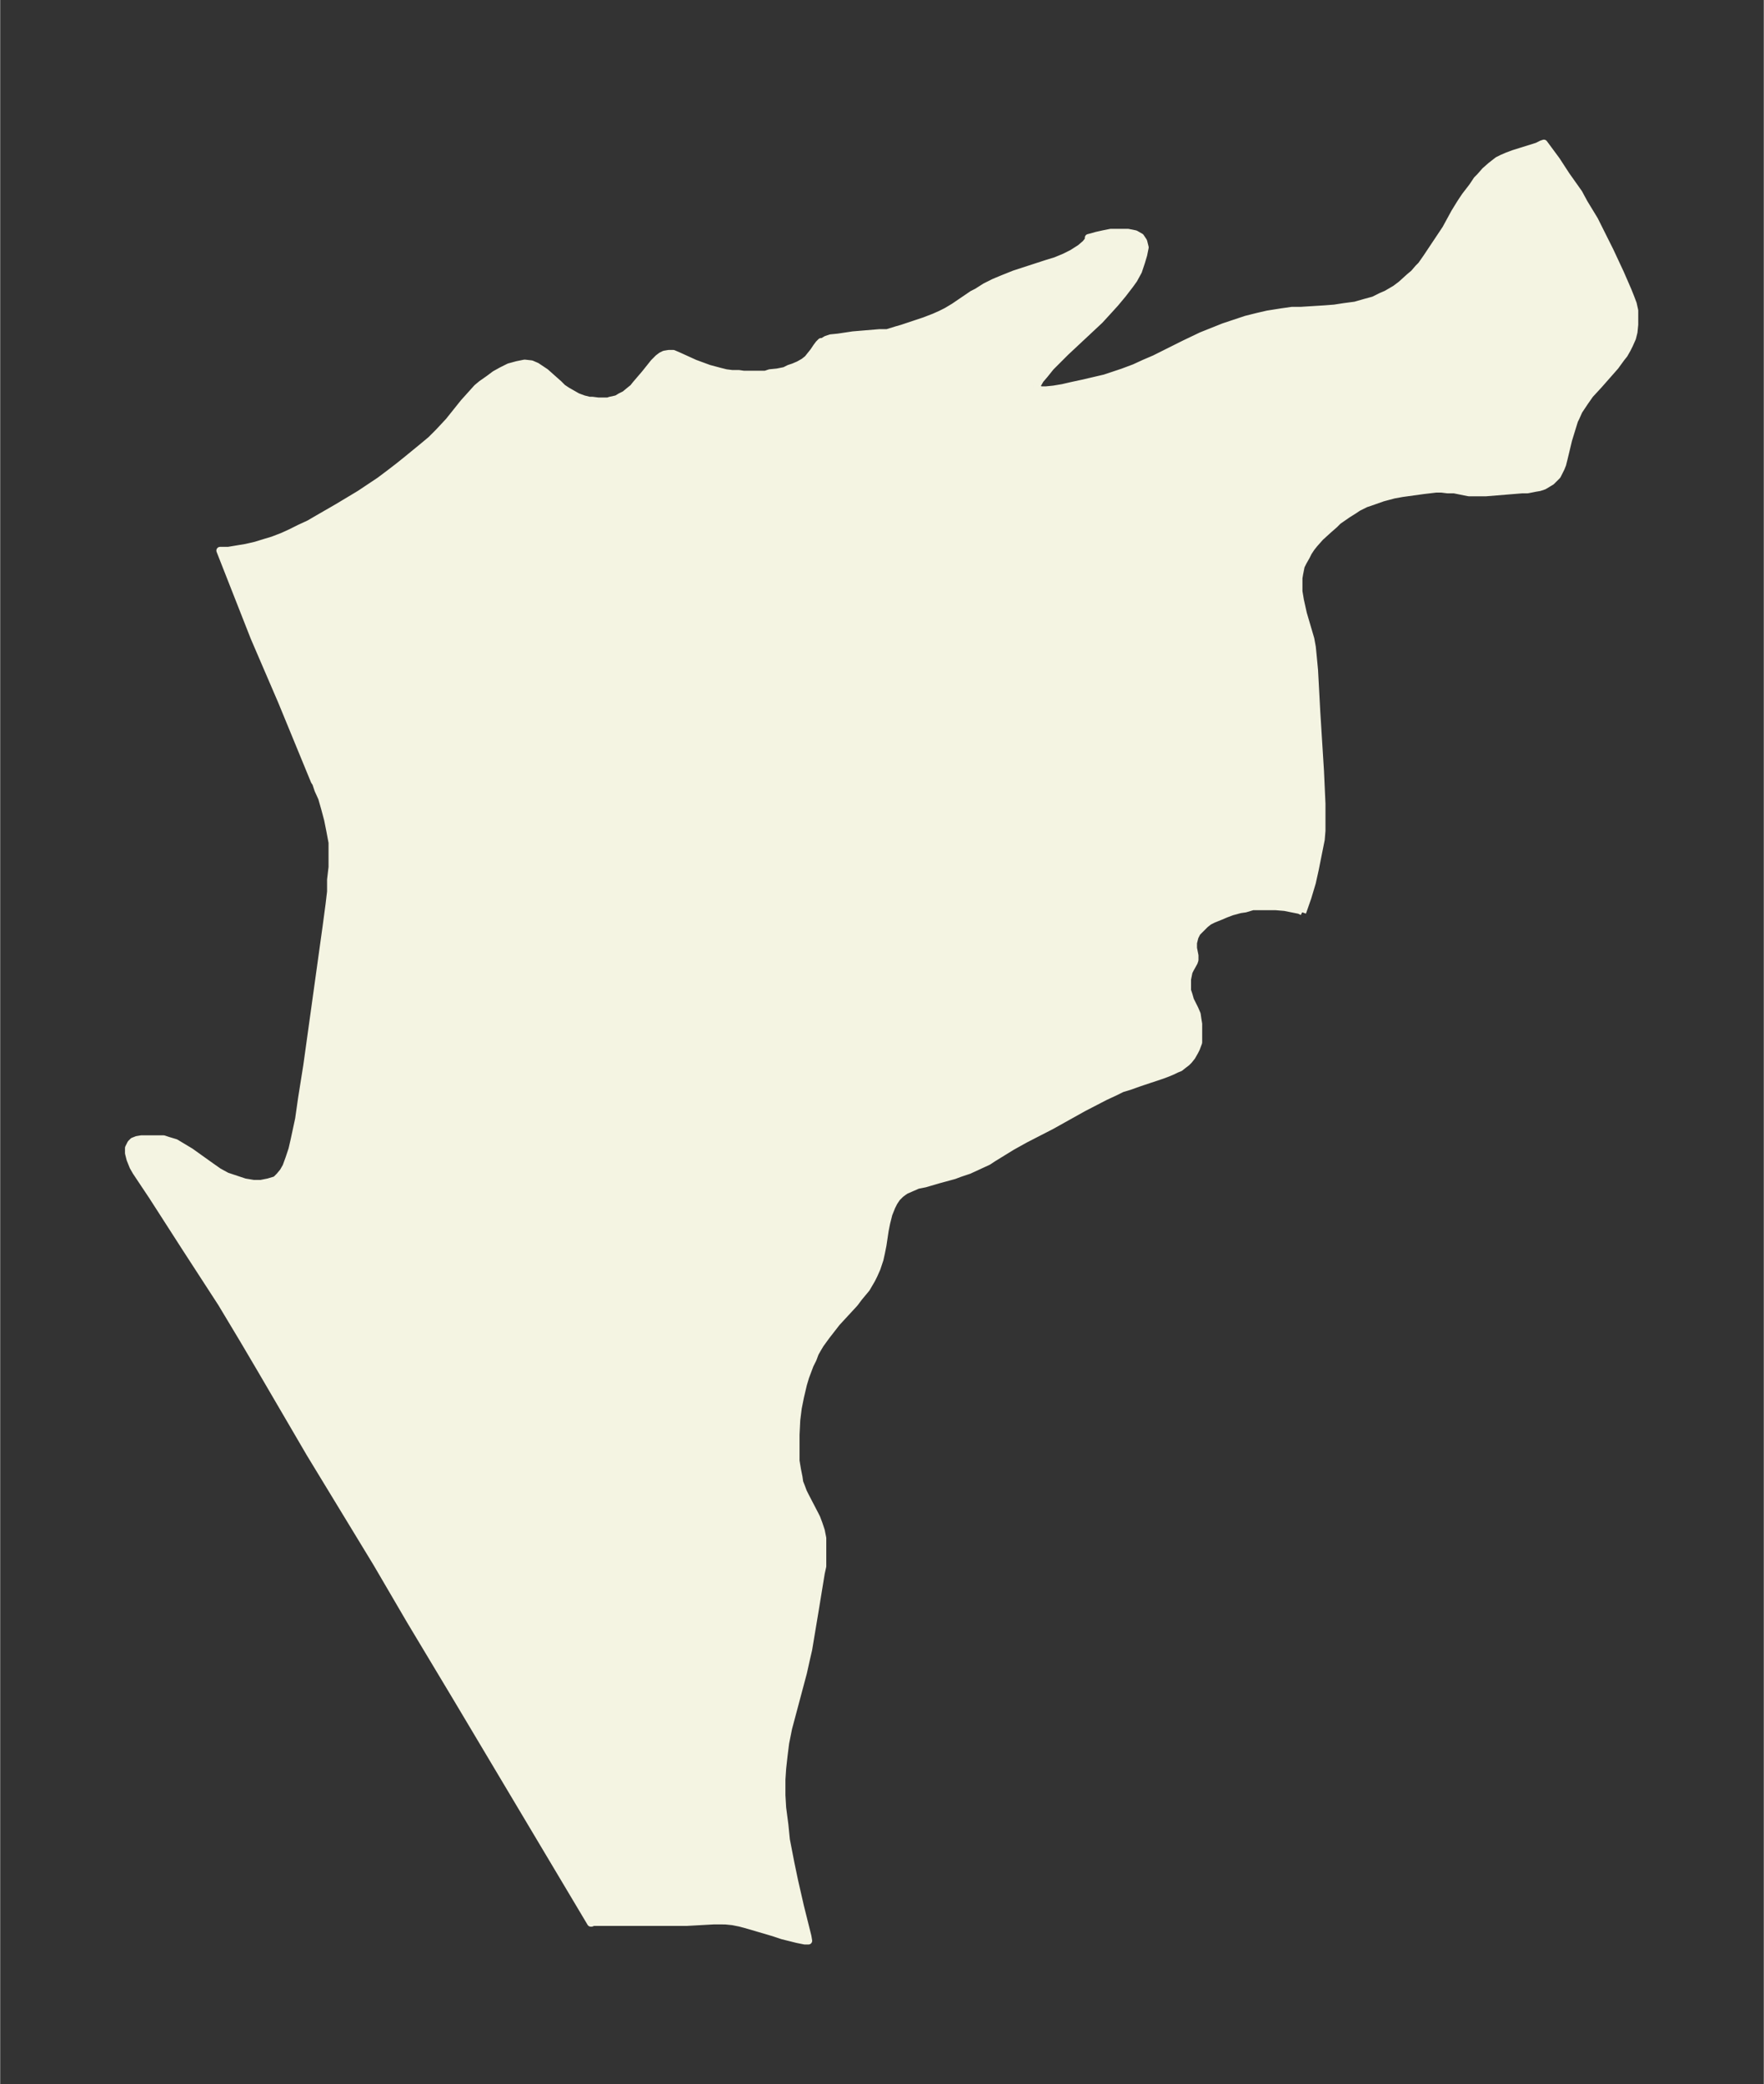<svg xmlns="http://www.w3.org/2000/svg" xmlns:xlink="http://www.w3.org/1999/xlink" width="316.6" height="374" viewBox="0 0 237.4 280.5"><rect x="0" y="0" width="237.4" height="280.5" fill="#333333" stroke="none"/><defs><style>*{stroke-linejoin:round;stroke-linecap:butt}</style></defs><g id="figure_1"><path id="patch_1" fill="none" d="M0 280.5h237.4V0H0z"/><g id="axes_1"><g id="PatchCollection_1"><defs><path id="ma4def83b32" stroke="#f4f4e2" d="M175.3-157.7v-.1l-.4-.2-1-.2-1-.2-1.2-.1h-3.1l-1 .3-.7.1-1.1.3-.8.3-.7.3-1 .4-.6.3-.5.4-.5.5-.6.6-.3.6-.2.8v.7l.2 1v.6l-.1.3-.5.9-.2.4-.1.5-.1.5v1.5l.2.6.2.7.6 1.2.3.7.1.7.1.6v2.5l-.3.8-.2.4-.4.7-.4.5-.3.3-.4.3-.5.4-.5.2-.4.2-.7.3-.8.3-3 1-1.4.5-1 .3-.8.4-1.5.7-2.9 1.5-4.3 2.4-3.5 1.8-1.8 1-2.6 1.6-.6.4-1.3.6-1.3.6-1.2.4-.8.3-2.2.6-1.7.5-1 .2-1.6.7-.3.2-.4.3-.5.5-.4.6-.3.6-.4 1-.1.4-.2.8-.2 1-.3 2-.2 1-.2.9-.4 1.2-.4.9-.3.6-.7 1.2-1 1.2-.6.8-2.4 2.6-1.4 1.8-.8 1.1-.3.5-.4.7-.3.8-.4.8-.6 1.6-.3 1-.4 1.7-.3 1.5-.2 1.6-.1 2v3.5l.2 1.2.2 1 .1.7.2.5.3.8.3.6 1.3 2.5.2.4.3.8.3.9.2 1v3.8l-.2.9-.8 4.9-.6 3.6-.3 1.8-.3 1.3-.4 1.8-1.6 6-.4 1.5-.4 2-.2 1.6-.1.9-.1.9-.1 1.5v2.1l.1 1.7.3 2.3.2 2 .6 3.1.5 2.4.8 3.5 1 4 .1.6h-.5l-1-.2-2-.5-1.2-.4-3.4-1-1.1-.3-1-.2-1-.1H96l-3.6.2H79.8l-.2.1h-.1l-18-30.2-6.3-10.5-4.5-7.7-9-14.8-6.6-11.3-2.3-3.9-3-5-2.4-3.7-2.4-3.7-4.5-7-2.2-3.3-.4-.7-.4-1-.2-.8v-.7l.3-.6.3-.3.5-.2.6-.1h3l.6.2 1 .3.5.3.5.3 1 .6 2.8 2 1 .7 1.1.6 1.2.4 1.2.4 1.2.2h1l1-.2 1-.3.5-.5.5-.6.4-.7.4-1.1.4-1.2.3-1.3.3-1.4.3-1.4.4-2.8.7-4.4 2.6-18.7.4-3 .2-1.7v-1.6l.2-1.7v-3.3l-.3-1.6-.3-1.5-.4-1.5-.4-1.4-.5-1.1-.3-.9-.2-.3-4.4-10.7-3.7-8.6-4.6-11.7h1.1l1.2-.2 1.2-.2 1.3-.3 1.3-.4 1-.3 1.3-.5 1.1-.5 1.2-.6 1.3-.6 1.2-.7 2.6-1.5 3-1.8 2.7-1.8 1.2-.9 1.3-1 1-.8 2.2-1.8 1.2-1 1-1 1.4-1.5 2-2.5.9-1 .9-1 .6-.5 1-.7.8-.6.9-.5 1-.5 1.1-.3 1-.2.9.1.7.3.6.4.6.4 1.8 1.6.5.5.6.4.7.4.7.4.8.3.8.2h.4l.8.1h1.3l.3-.1.9-.2.5-.3.6-.3.6-.5.5-.4.4-.5 1.2-1.4 1.2-1.5.6-.6.4-.3.4-.2.6-.1h.6l.7.3 2.2 1 1.9.7 1.5.4.8.2.8.1h.9l.7.1h2.9l.6-.2 1-.1.5-.1.5-.1.6-.3.6-.2.7-.3.7-.4.5-.4.4-.5.4-.5.4-.6.3-.4.3-.3h.2l.5-.3.6-.2 1-.1 2-.3 3.6-.3h1l1.3-.4.7-.2 3-1 1.3-.5.9-.4.8-.4 1-.6 2.5-1.7.6-.3 1.1-.7 1.2-.6 1.2-.5 1.5-.6 4.3-1.4 1.3-.4 1.2-.5 1-.5 1.1-.7.7-.6.4-.5v-.3l.4-.1.7-.2.9-.2 1-.2h2.3l1 .2.7.4.4.6.2.8-.2 1-.3 1-.4 1.2-.6 1.1-.5.7-1 1.3-1 1.2-1 1.1-1.1 1.2-4.6 4.3-2 2-.8 1-.6.7-.4.7v.4l.4.3h.8l1-.1 1.2-.2 1.3-.3 1.4-.3 3-.7 1.2-.4 1.2-.4 1.6-.6 1.3-.6 1.4-.6 4-2 2.3-1.1 1.5-.6 1.5-.6 1.5-.5 1.5-.5 1.6-.4 1.3-.3 1.9-.3 1.4-.2h1.2l3.2-.2 1.3-.1 1.3-.2 1.5-.2 1.4-.4 1.1-.3 1-.5.7-.3 1.2-.7.8-.6 1.1-1 .6-.5.6-.7.4-.4.7-1 1.6-2.4 1-1.5 1.2-2.2.8-1.3.6-.9 1-1.3.6-.9.4-.4.7-.8.8-.7.9-.7.6-.3.7-.3.8-.3 3.2-1 .6-.3.3-.1 1.7 2.3 1.3 2 1.7 2.4.7 1.3 1.4 2.3 1.1 2.2 1 2 1.4 3 1 2.3.4 1 .3.8.2.9v1.9l-.1 1-.2.8-.4.9-.3.6-.4.7-.4.5-.8 1.1-2.2 2.5-1.2 1.3-.7 1-.8 1.2-.4.9-.2.4-.4 1.3-.4 1.3-.6 2.5-.2.8-.2.5-.2.4-.3.6-.3.3-.2.2-.3.3-.5.3-.5.3-.6.2-.6.1-1 .2h-.7l-4.9.4h-2.3l-2-.4h-.9l-.8-.1h-.7l-1.7.2-2.9.4-1.1.2-1.5.4-1.7.6-.6.2-1 .5-.6.4-.8.5-1.3.9-.5.5-.8.7-1.1 1-.8.9-.4.5-.4.6-.3.6-.4.7-.3.6-.1.5-.1.5-.1.6v1.8l.2 1.2.4 1.8 1 3.4.2 1.1.1 1 .2 2.1.3 5.6.5 8 .2 4.4v3.6l-.1 1.2-.3 1.5-.2 1-.3 1.5-.4 1.8-.6 2-.7 2"/></defs><g clip-path="url(#p782d8501ef)"><use xlink:href="#ma4def83b32" y="280.5" fill="#f4f4e2" stroke="#f4f4e2"/></g></g></g></g><defs><clipPath id="p782d8501ef"><path d="M7.2 7.2h223v266.1H7.2z"/></clipPath></defs></svg>